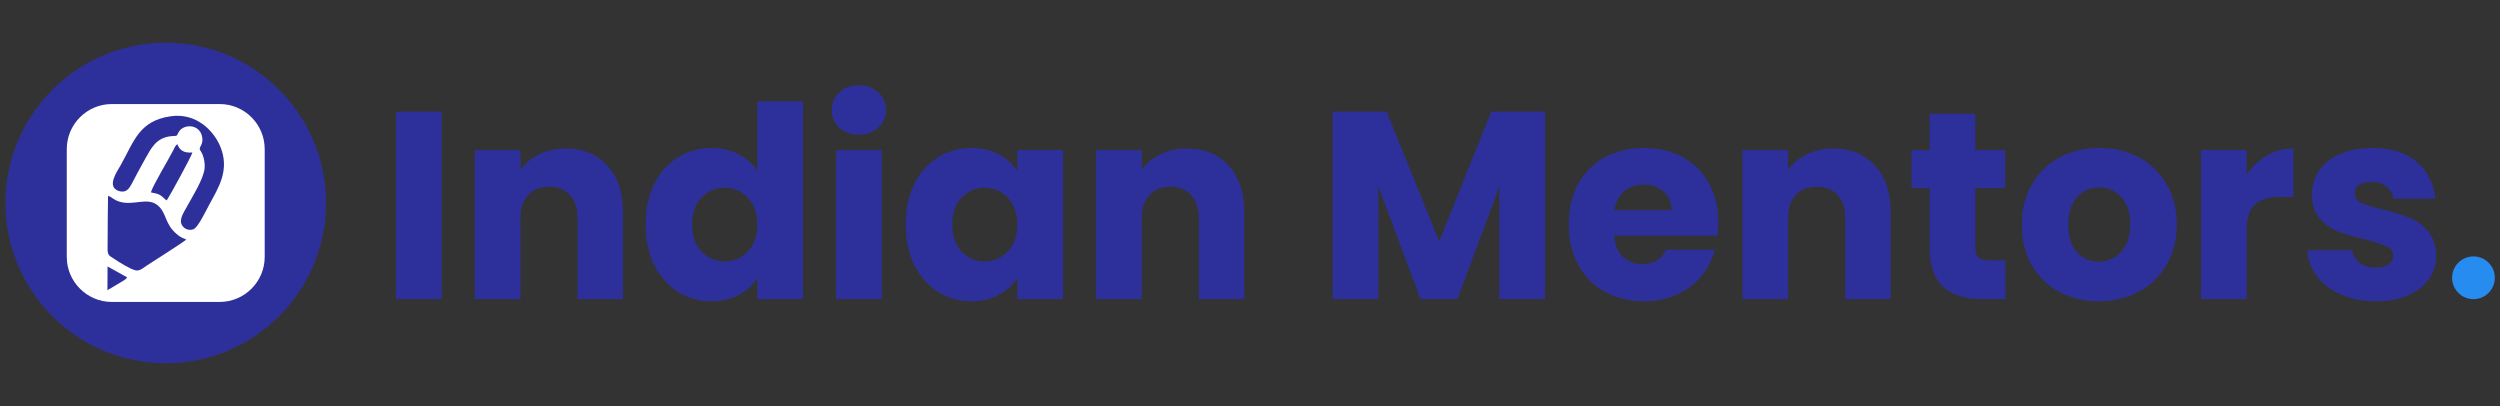 <svg width="234" height="38" viewBox="0 0 234 38" fill="none" xmlns="http://www.w3.org/2000/svg">
<rect x="0" y="0" width="234" height="38" fill="#333333" stroke="none"/>
<path d="M41.341 10.45V28H37.066V10.45H41.341ZM52.939 13.9C54.572 13.9 55.872 14.433 56.839 15.5C57.822 16.55 58.314 18 58.314 19.85V28H54.064V20.425C54.064 19.492 53.822 18.767 53.339 18.25C52.855 17.733 52.205 17.475 51.389 17.475C50.572 17.475 49.922 17.733 49.439 18.25C48.955 18.767 48.714 19.492 48.714 20.425V28H44.439V14.05H48.714V15.9C49.147 15.283 49.73 14.8 50.464 14.45C51.197 14.083 52.022 13.9 52.939 13.9ZM60.434 21C60.434 19.567 60.701 18.308 61.234 17.225C61.784 16.142 62.526 15.308 63.459 14.725C64.393 14.142 65.434 13.85 66.584 13.85C67.501 13.85 68.334 14.042 69.084 14.425C69.851 14.808 70.451 15.325 70.884 15.975V9.5H75.159V28H70.884V26C70.484 26.667 69.909 27.2 69.159 27.6C68.426 28 67.568 28.2 66.584 28.2C65.434 28.2 64.393 27.908 63.459 27.325C62.526 26.725 61.784 25.883 61.234 24.8C60.701 23.7 60.434 22.433 60.434 21ZM70.884 21.025C70.884 19.958 70.584 19.117 69.984 18.5C69.401 17.883 68.684 17.575 67.834 17.575C66.984 17.575 66.259 17.883 65.659 18.5C65.076 19.1 64.784 19.933 64.784 21C64.784 22.067 65.076 22.917 65.659 23.55C66.259 24.167 66.984 24.475 67.834 24.475C68.684 24.475 69.401 24.167 69.984 23.55C70.584 22.933 70.884 22.092 70.884 21.025ZM80.402 12.6C79.652 12.6 79.035 12.383 78.552 11.95C78.085 11.5 77.852 10.95 77.852 10.3C77.852 9.633 78.085 9.083 78.552 8.65C79.035 8.2 79.652 7.975 80.402 7.975C81.135 7.975 81.736 8.2 82.202 8.65C82.686 9.083 82.927 9.633 82.927 10.3C82.927 10.95 82.686 11.5 82.202 11.95C81.736 12.383 81.135 12.6 80.402 12.6ZM82.527 14.05V28H78.252V14.05H82.527ZM84.775 21C84.775 19.567 85.042 18.308 85.575 17.225C86.125 16.142 86.867 15.308 87.8 14.725C88.734 14.142 89.775 13.85 90.925 13.85C91.909 13.85 92.767 14.05 93.5 14.45C94.25 14.85 94.825 15.375 95.225 16.025V14.05H99.5V28H95.225V26.025C94.808 26.675 94.225 27.2 93.475 27.6C92.742 28 91.883 28.2 90.9 28.2C89.767 28.2 88.734 27.908 87.8 27.325C86.867 26.725 86.125 25.883 85.575 24.8C85.042 23.7 84.775 22.433 84.775 21ZM95.225 21.025C95.225 19.958 94.925 19.117 94.325 18.5C93.742 17.883 93.025 17.575 92.175 17.575C91.325 17.575 90.6 17.883 90 18.5C89.417 19.1 89.125 19.933 89.125 21C89.125 22.067 89.417 22.917 90 23.55C90.6 24.167 91.325 24.475 92.175 24.475C93.025 24.475 93.742 24.167 94.325 23.55C94.925 22.933 95.225 22.092 95.225 21.025ZM111.093 13.9C112.726 13.9 114.026 14.433 114.993 15.5C115.976 16.55 116.468 18 116.468 19.85V28H112.218V20.425C112.218 19.492 111.976 18.767 111.493 18.25C111.01 17.733 110.36 17.475 109.543 17.475C108.726 17.475 108.076 17.733 107.593 18.25C107.11 18.767 106.868 19.492 106.868 20.425V28H102.593V14.05H106.868V15.9C107.301 15.283 107.885 14.8 108.618 14.45C109.351 14.083 110.176 13.9 111.093 13.9ZM144.612 10.45V28H140.337V17.475L136.412 28H132.962L129.012 17.45V28H124.737V10.45H129.787L134.712 22.6L139.587 10.45H144.612ZM160.836 20.8C160.836 21.2 160.811 21.617 160.761 22.05H151.086C151.152 22.917 151.427 23.583 151.911 24.05C152.411 24.5 153.019 24.725 153.736 24.725C154.802 24.725 155.544 24.275 155.961 23.375H160.511C160.277 24.292 159.852 25.117 159.236 25.85C158.636 26.583 157.877 27.158 156.961 27.575C156.044 27.992 155.019 28.2 153.886 28.2C152.519 28.2 151.302 27.908 150.236 27.325C149.169 26.742 148.336 25.908 147.736 24.825C147.136 23.742 146.836 22.475 146.836 21.025C146.836 19.575 147.127 18.308 147.711 17.225C148.311 16.142 149.144 15.308 150.211 14.725C151.277 14.142 152.502 13.85 153.886 13.85C155.236 13.85 156.436 14.133 157.486 14.7C158.536 15.267 159.352 16.075 159.936 17.125C160.536 18.175 160.836 19.4 160.836 20.8ZM156.461 19.675C156.461 18.942 156.211 18.358 155.711 17.925C155.211 17.492 154.586 17.275 153.836 17.275C153.119 17.275 152.511 17.483 152.011 17.9C151.527 18.317 151.227 18.908 151.111 19.675H156.461ZM171.591 13.9C173.224 13.9 174.524 14.433 175.491 15.5C176.474 16.55 176.966 18 176.966 19.85V28H172.716V20.425C172.716 19.492 172.474 18.767 171.991 18.25C171.508 17.733 170.858 17.475 170.041 17.475C169.224 17.475 168.574 17.733 168.091 18.25C167.608 18.767 167.366 19.492 167.366 20.425V28H163.091V14.05H167.366V15.9C167.799 15.283 168.383 14.8 169.116 14.45C169.849 14.083 170.674 13.9 171.591 13.9ZM187.712 24.375V28H185.537C183.987 28 182.778 27.625 181.912 26.875C181.045 26.108 180.612 24.867 180.612 23.15V17.6H178.912V14.05H180.612V10.65H184.887V14.05H187.687V17.6H184.887V23.2C184.887 23.617 184.987 23.917 185.187 24.1C185.387 24.283 185.72 24.375 186.187 24.375H187.712ZM196.443 28.2C195.076 28.2 193.843 27.908 192.743 27.325C191.66 26.742 190.801 25.908 190.168 24.825C189.551 23.742 189.243 22.475 189.243 21.025C189.243 19.592 189.56 18.333 190.193 17.25C190.826 16.15 191.693 15.308 192.793 14.725C193.893 14.142 195.126 13.85 196.493 13.85C197.86 13.85 199.093 14.142 200.193 14.725C201.293 15.308 202.16 16.15 202.793 17.25C203.426 18.333 203.743 19.592 203.743 21.025C203.743 22.458 203.418 23.725 202.768 24.825C202.135 25.908 201.26 26.742 200.143 27.325C199.043 27.908 197.81 28.2 196.443 28.2ZM196.443 24.5C197.26 24.5 197.951 24.2 198.518 23.6C199.101 23 199.393 22.142 199.393 21.025C199.393 19.908 199.11 19.05 198.543 18.45C197.993 17.85 197.31 17.55 196.493 17.55C195.66 17.55 194.968 17.85 194.418 18.45C193.868 19.033 193.593 19.892 193.593 21.025C193.593 22.142 193.86 23 194.393 23.6C194.943 24.2 195.626 24.5 196.443 24.5ZM210.286 16.375C210.786 15.608 211.411 15.008 212.161 14.575C212.911 14.125 213.744 13.9 214.661 13.9V18.425H213.486C212.419 18.425 211.619 18.658 211.086 19.125C210.553 19.575 210.286 20.375 210.286 21.525V28H206.011V14.05H210.286V16.375ZM222.379 28.2C221.163 28.2 220.079 27.992 219.129 27.575C218.179 27.158 217.429 26.592 216.879 25.875C216.329 25.142 216.021 24.325 215.954 23.425H220.179C220.229 23.908 220.454 24.3 220.854 24.6C221.254 24.9 221.746 25.05 222.329 25.05C222.863 25.05 223.271 24.95 223.554 24.75C223.854 24.533 224.004 24.258 224.004 23.925C224.004 23.525 223.796 23.233 223.379 23.05C222.963 22.85 222.288 22.633 221.354 22.4C220.354 22.167 219.521 21.925 218.854 21.675C218.188 21.408 217.613 21 217.129 20.45C216.646 19.883 216.404 19.125 216.404 18.175C216.404 17.375 216.621 16.65 217.054 16C217.504 15.333 218.154 14.808 219.004 14.425C219.871 14.042 220.896 13.85 222.079 13.85C223.829 13.85 225.204 14.283 226.204 15.15C227.221 16.017 227.804 17.167 227.954 18.6H224.004C223.938 18.117 223.721 17.733 223.354 17.45C223.004 17.167 222.538 17.025 221.954 17.025C221.454 17.025 221.071 17.125 220.804 17.325C220.538 17.508 220.404 17.767 220.404 18.1C220.404 18.5 220.613 18.8 221.029 19C221.463 19.2 222.129 19.4 223.029 19.6C224.063 19.867 224.904 20.133 225.554 20.4C226.204 20.65 226.771 21.067 227.254 21.65C227.754 22.217 228.013 22.983 228.029 23.95C228.029 24.767 227.796 25.5 227.329 26.15C226.879 26.783 226.221 27.283 225.354 27.65C224.504 28.017 223.513 28.2 222.379 28.2Z" fill="#2D309B"/>
<circle cx="231.516" cy="26" r="2" fill="#278CF0"/>
<path fill-rule="evenodd" clip-rule="evenodd" d="M15.514 4C23.797 4 30.515 10.715 30.515 19.002C30.515 27.285 23.797 34 15.514 34C7.227 34 0.512 27.285 0.512 19.002C0.512 10.715 7.227 4 15.514 4Z" fill="#2D309B"/>
<path fill-rule="evenodd" clip-rule="evenodd" d="M10.46 9.739H20.566C22.882 9.739 24.776 11.633 24.776 13.949V24.051C24.776 26.366 22.882 28.261 20.566 28.261H10.46C8.145 28.261 6.25 26.366 6.25 24.051V13.949C6.25 11.633 8.145 9.739 10.46 9.739Z" fill="white"/>
<path fill-rule="evenodd" clip-rule="evenodd" d="M15.977 10.882C13.022 11.307 12.55 13.22 11.305 15.445C10.982 16.022 9.922 17.477 11.116 17.877C11.803 18.105 12.104 17.626 12.307 17.245C12.75 16.403 13.146 15.655 13.588 14.868C14.147 13.877 14.623 12.857 16.086 12.741C16.583 12.701 16.51 12.788 16.692 12.421C17.113 11.579 18.601 11.575 18.899 12.711C18.986 13.042 18.964 13.35 18.808 13.63C18.565 14.058 18.761 13.978 18.964 14.483C19.109 14.849 19.185 15.3 19.156 15.717C19.084 16.722 17.948 18.505 17.392 19.525C17.222 19.833 16.841 20.414 16.953 20.882C17.055 21.285 17.552 21.666 18.107 21.456C18.532 21.292 19.247 19.782 19.567 19.191C20.427 17.586 21.581 15.895 20.572 13.604C19.969 12.236 18.372 10.537 15.977 10.882Z" fill="#2D309B"/>
<path fill-rule="evenodd" clip-rule="evenodd" d="M10.088 20.167L10.07 23.34C10.067 23.931 10.288 23.957 10.68 24.225C11.101 24.516 12.187 25.191 12.684 25.303C13.098 25.398 13.471 25.024 13.751 24.846C14.074 24.639 17.217 22.639 17.431 22.425C17.181 22.258 17.105 22.385 16.539 21.909C15.413 20.955 15.613 20.004 14.836 19.285C13.816 18.341 12.473 19.35 11.069 18.839C10.618 18.675 10.401 18.414 10.114 18.32L10.088 20.167Z" fill="#2D309B"/>
<path fill-rule="evenodd" clip-rule="evenodd" d="M14.125 18.004C14.459 18.102 14.622 18.062 14.963 18.251C15.272 18.421 15.425 18.668 15.599 18.759C15.838 18.443 17.922 14.635 18.009 14.276C17.185 14.334 16.822 14.062 16.597 13.496C16.404 13.63 16.346 13.808 16.234 14.033C15.784 14.922 14.27 17.419 14.125 18.004Z" fill="#2D309B"/>
<path fill-rule="evenodd" clip-rule="evenodd" d="M10.055 27.162L11.459 26.327C11.663 26.196 11.819 26.116 11.899 25.96L10.069 24.944L10.055 27.162Z" fill="#2D309B"/>
</svg>
